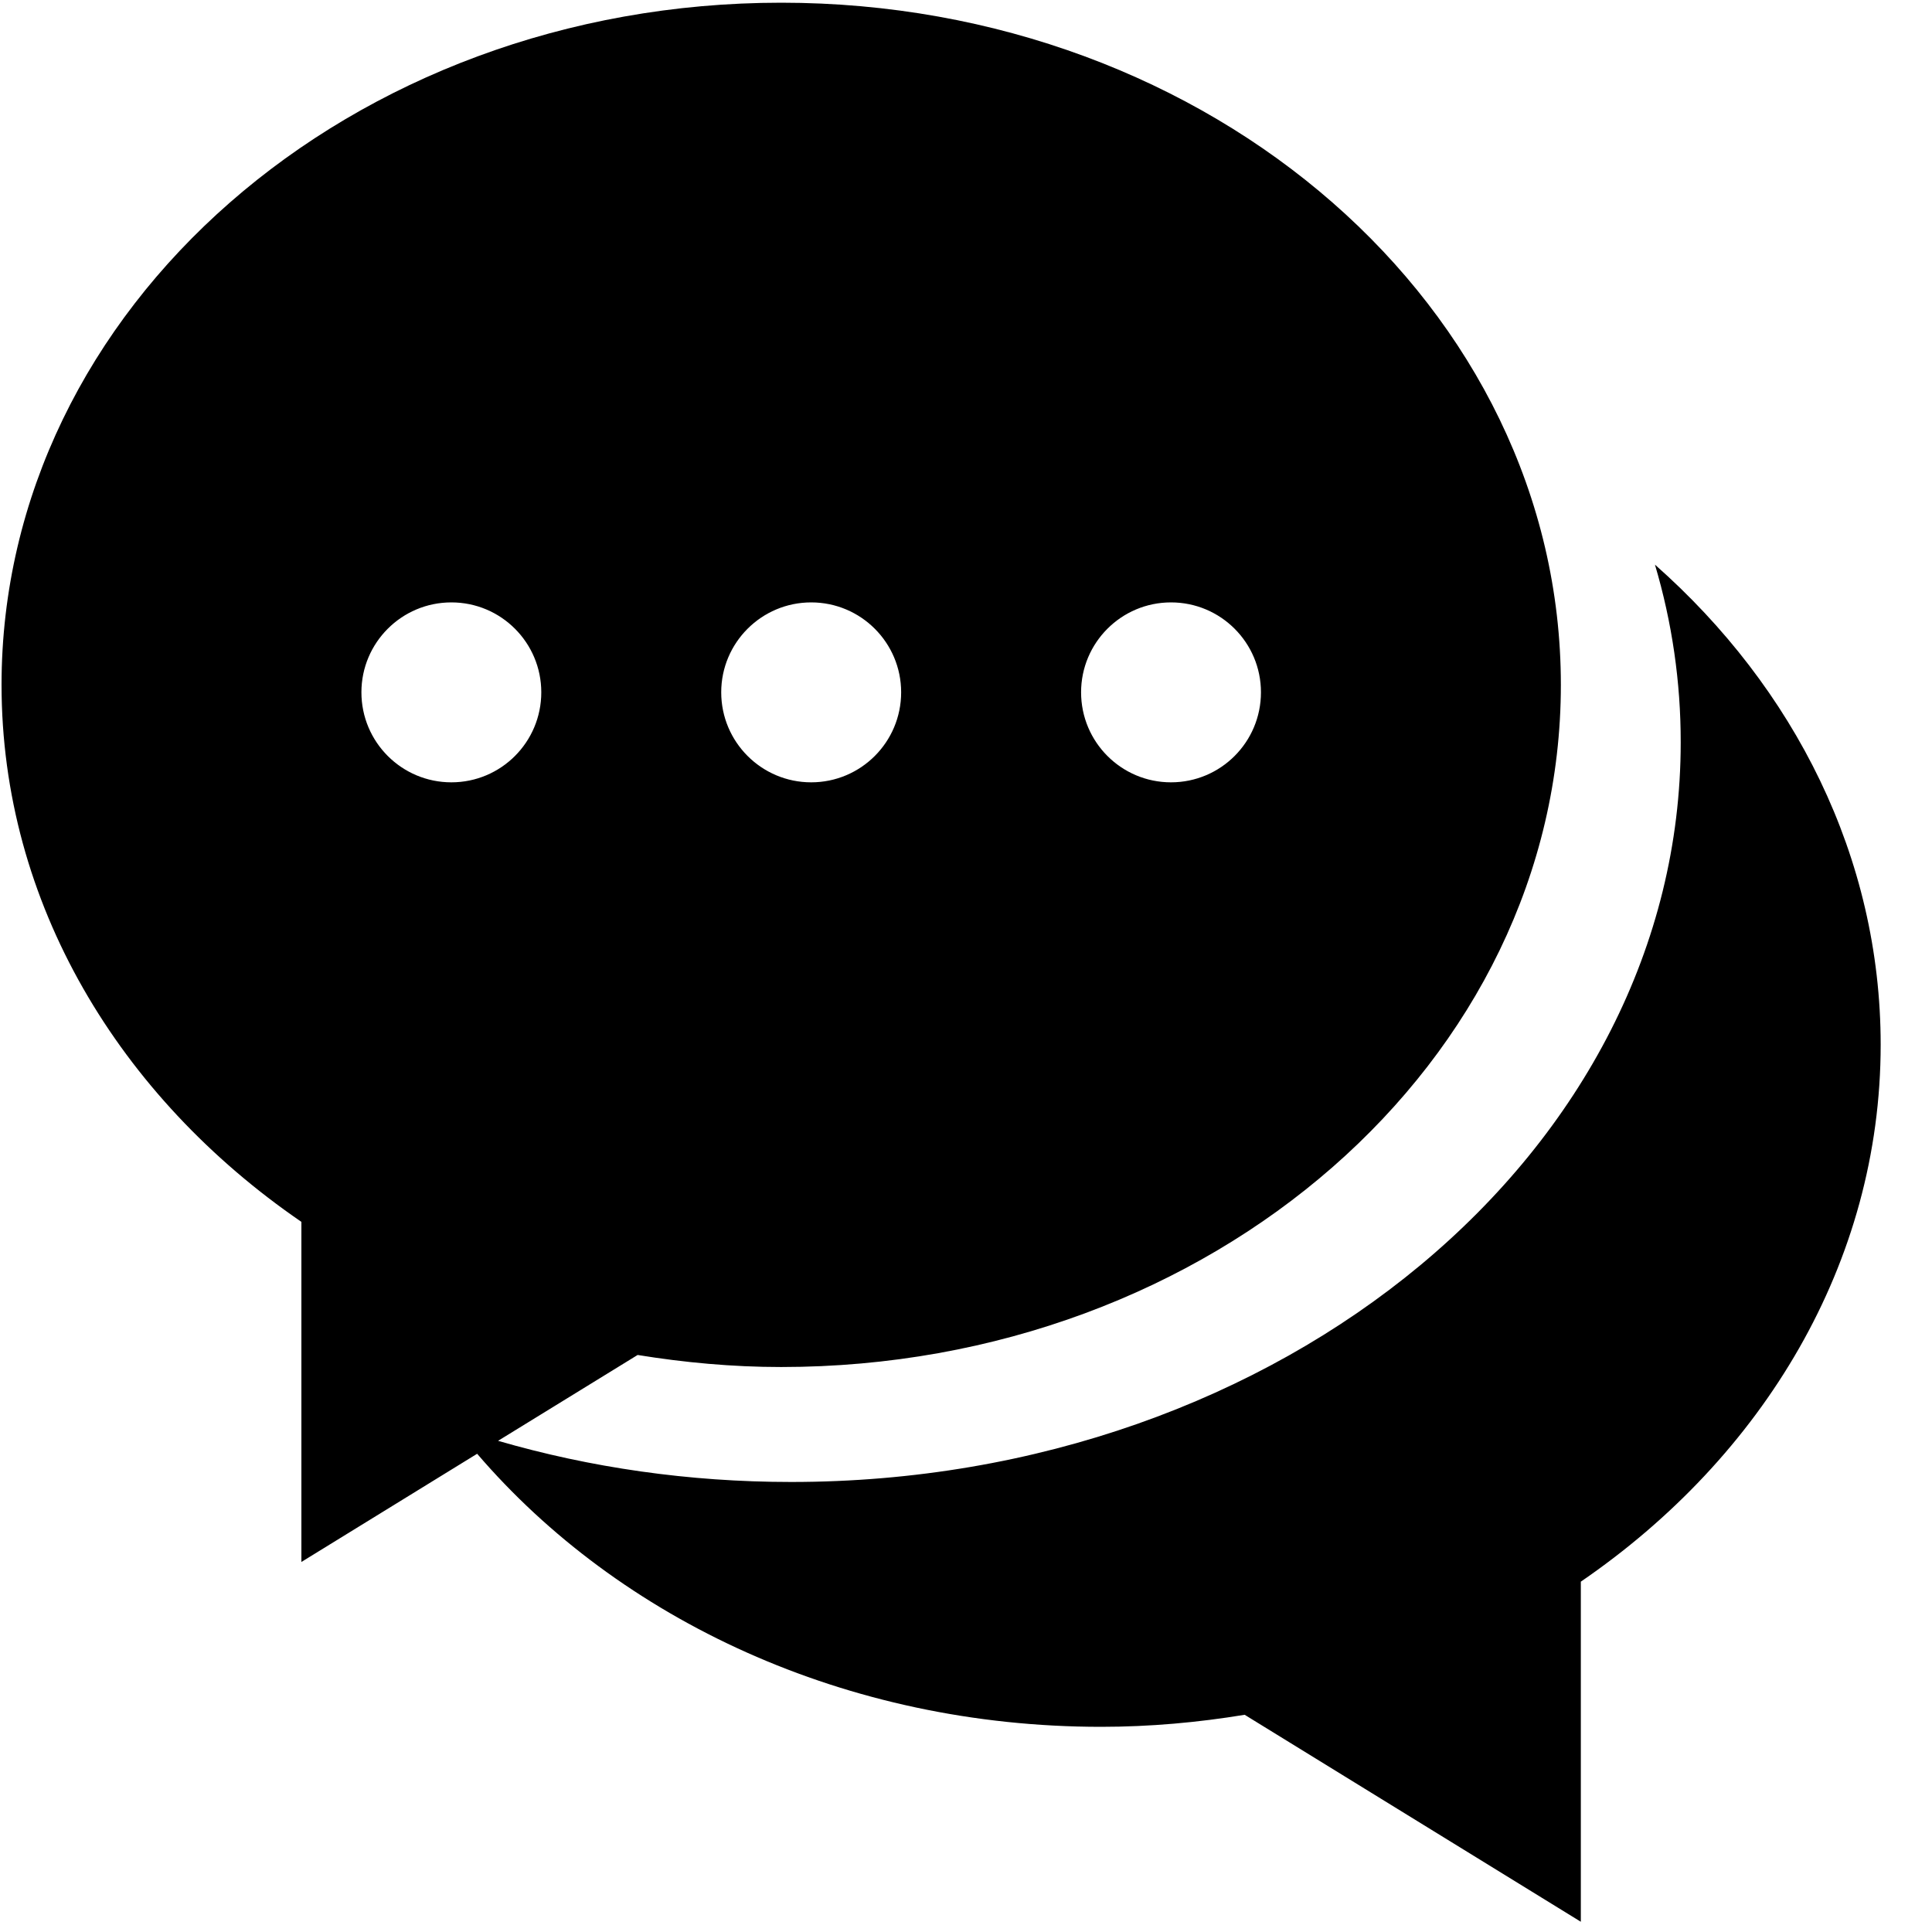 <?xml version="1.0" encoding="UTF-8"?>
<svg xmlns:xlink="http://www.w3.org/1999/xlink" width="30px" height="30px" viewBox="0 0 30 30" version="1.1" xmlns="http://www.w3.org/2000/svg">
    <!-- Generator: Sketch 55.2 (78181) - https://sketchapp.com -->
    <title></title>
    <desc>Created with Sketch.</desc>
    <g id="Page-1" stroke="none" stroke-width="1">
        <g id="切图稿" transform="translate(-760, -801)">
            <g id="what" transform="translate(730, 724)">
                <g id="how" transform="translate(30, 77)">
                    <g id="goutong-2">
                        <path d="M25.698,8.768 C25.964,9.663 26.099,10.593 26.098,11.527 C26.098,17.87 19.914,23.012 12.286,23.012 C10.69,23.012 9.16,22.787 7.734,22.373 L9.901,21.04 C10.624,21.157 11.367,21.227 12.13,21.227 C18.816,21.227 24.237,16.484 24.237,10.634 C24.237,4.785 18.816,0.042 12.13,0.042 C5.445,0.042 0.024,4.785 0.024,10.634 C0.024,14.023 1.851,17.033 4.68,18.973 L4.68,24.254 L7.409,22.574 C9.618,25.149 13.134,26.814 17.097,26.814 C17.86,26.814 18.604,26.746 19.327,26.627 L24.547,29.841 L24.547,24.56 C27.377,22.621 29.203,19.612 29.203,16.222 C29.203,13.315 27.864,10.681 25.698,8.768 M18.183,9.354 C18.956,9.354 19.58,9.98 19.58,10.75 C19.58,11.522 18.956,12.148 18.183,12.148 C17.412,12.148 16.787,11.522 16.787,10.75 C16.787,9.98 17.412,9.354 18.183,9.354 M12.596,9.354 C13.368,9.354 13.993,9.98 13.993,10.75 C13.993,11.522 13.368,12.148 12.596,12.148 C11.825,12.148 11.199,11.522 11.199,10.75 C11.199,9.98 11.825,9.354 12.596,9.354 M5.612,10.75 C5.612,9.98 6.237,9.354 7.009,9.354 C7.781,9.354 8.405,9.98 8.405,10.75 C8.405,11.522 7.781,12.148 7.009,12.148 C6.237,12.148 5.612,11.522 5.612,10.75" id="Shape"></path>
                    </g>
                </g>
            </g>
        </g>
    </g>
</svg>
